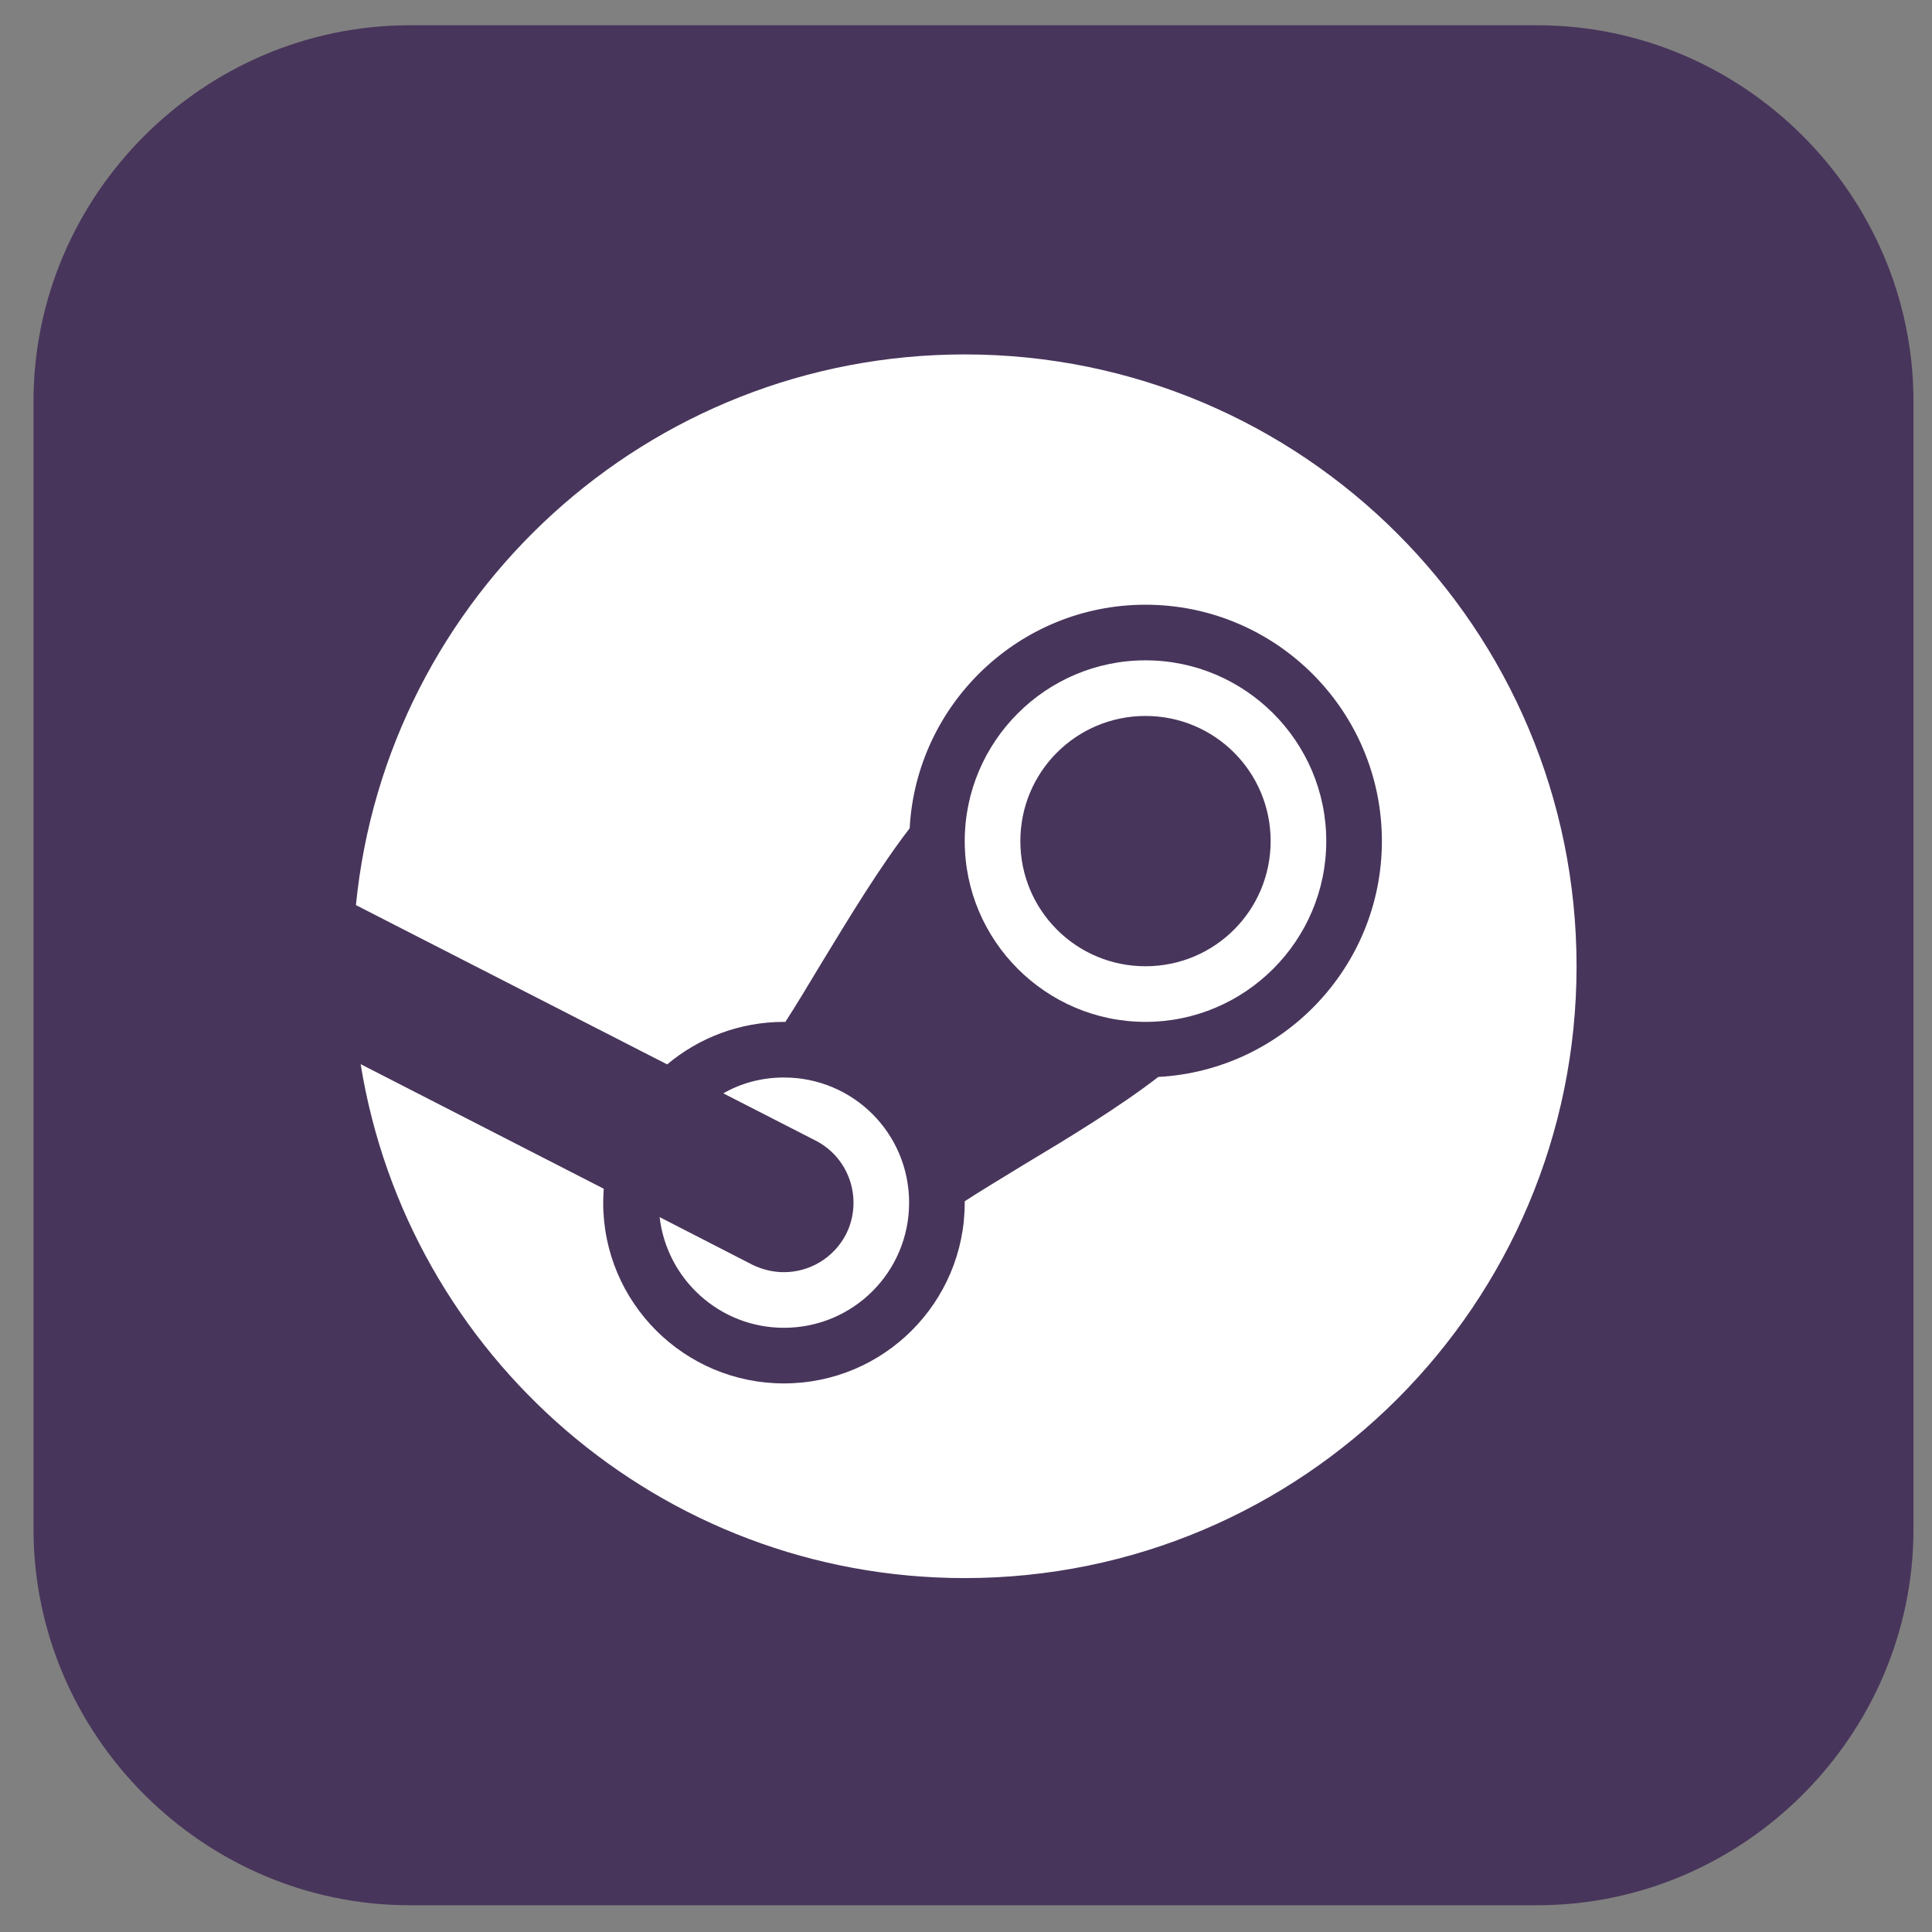 <?xml version="1.0" encoding="UTF-8" standalone="no"?><!DOCTYPE svg PUBLIC "-//W3C//DTD SVG 1.1//EN" "http://www.w3.org/Graphics/SVG/1.1/DTD/svg11.dtd"><svg width="38px" height="38px" version="1.1" xmlns="http://www.w3.org/2000/svg" xmlns:xlink="http://www.w3.org/1999/xlink" xml:space="preserve" xmlns:serif="http://www.serif.com/" style="fill-rule:evenodd;clip-rule:evenodd;stroke-linejoin:round;stroke-miterlimit:2;"><rect width="100%" height="100%" fill="#808080" stroke="none"/><g id="STORE-ICON" serif:id="STORE ICON"><path d="M37.636,7.892C37.635,3.836 34.297,0.498 30.241,0.497L8.055,0.497C3.998,0.499 0.661,3.836 0.659,7.892L0.659,30.078C0.662,34.134 3.999,37.471 8.055,37.474L30.241,37.474C34.297,37.471 37.634,34.134 37.636,30.078L37.636,7.892Z" style="fill:rgb(72,53,91);"/><g transform="matrix(0.547,0,0,0.547,5.3,5.33)"><path d="M25,3C13.59,3 4.209,11.681 3.109,22.801L14.301,28.529C15.431,27.579 16.9,27 18.5,27L18.551,27C18.941,26.4 19.389,25.649 19.859,24.869C20.839,23.259 21.94,21.439 23.02,20.039C23.26,15.569 26.97,12 31.5,12C36.19,12 40,15.81 40,20.5C40,25.03 36.431,28.74 31.961,28.98C30.561,30.06 28.751,31.161 27.131,32.131C26.351,32.611 25.6,33.059 25,33.449L25,33.5C25,37.09 22.09,40 18.5,40C14.91,40 12,37.09 12,33.5C12,33.33 12.01,33.17 12.02,33L3.279,28.52C4.969,39 14.05,47 25,47C37.15,47 47,37.15 47,25C47,12.85 37.15,3 25,3ZM31.5,14C27.92,14 25,16.92 25,20.5C25,24.08 27.92,27 31.5,27C35.08,27 38,24.08 38,20.5C38,16.92 35.08,14 31.5,14ZM31.5,16C33.99,16 36,18.01 36,20.5C36,22.99 33.99,25 31.5,25C29.01,25 27,22.99 27,20.5C27,18.01 29.01,16 31.5,16ZM18.5,29C17.71,29 16.96,29.2 16.32,29.57L19.641,31.27C20.871,31.9 21.35,33.411 20.73,34.641C20.28,35.501 19.41,36 18.5,36C18.11,36 17.729,35.91 17.359,35.73L14.029,34.02C14.289,36.26 16.19,38 18.5,38C20.99,38 23,35.99 23,33.5C23,31.01 20.99,29 18.5,29Z" style="fill:white;fill-rule:nonzero;"/></g></g></svg>
